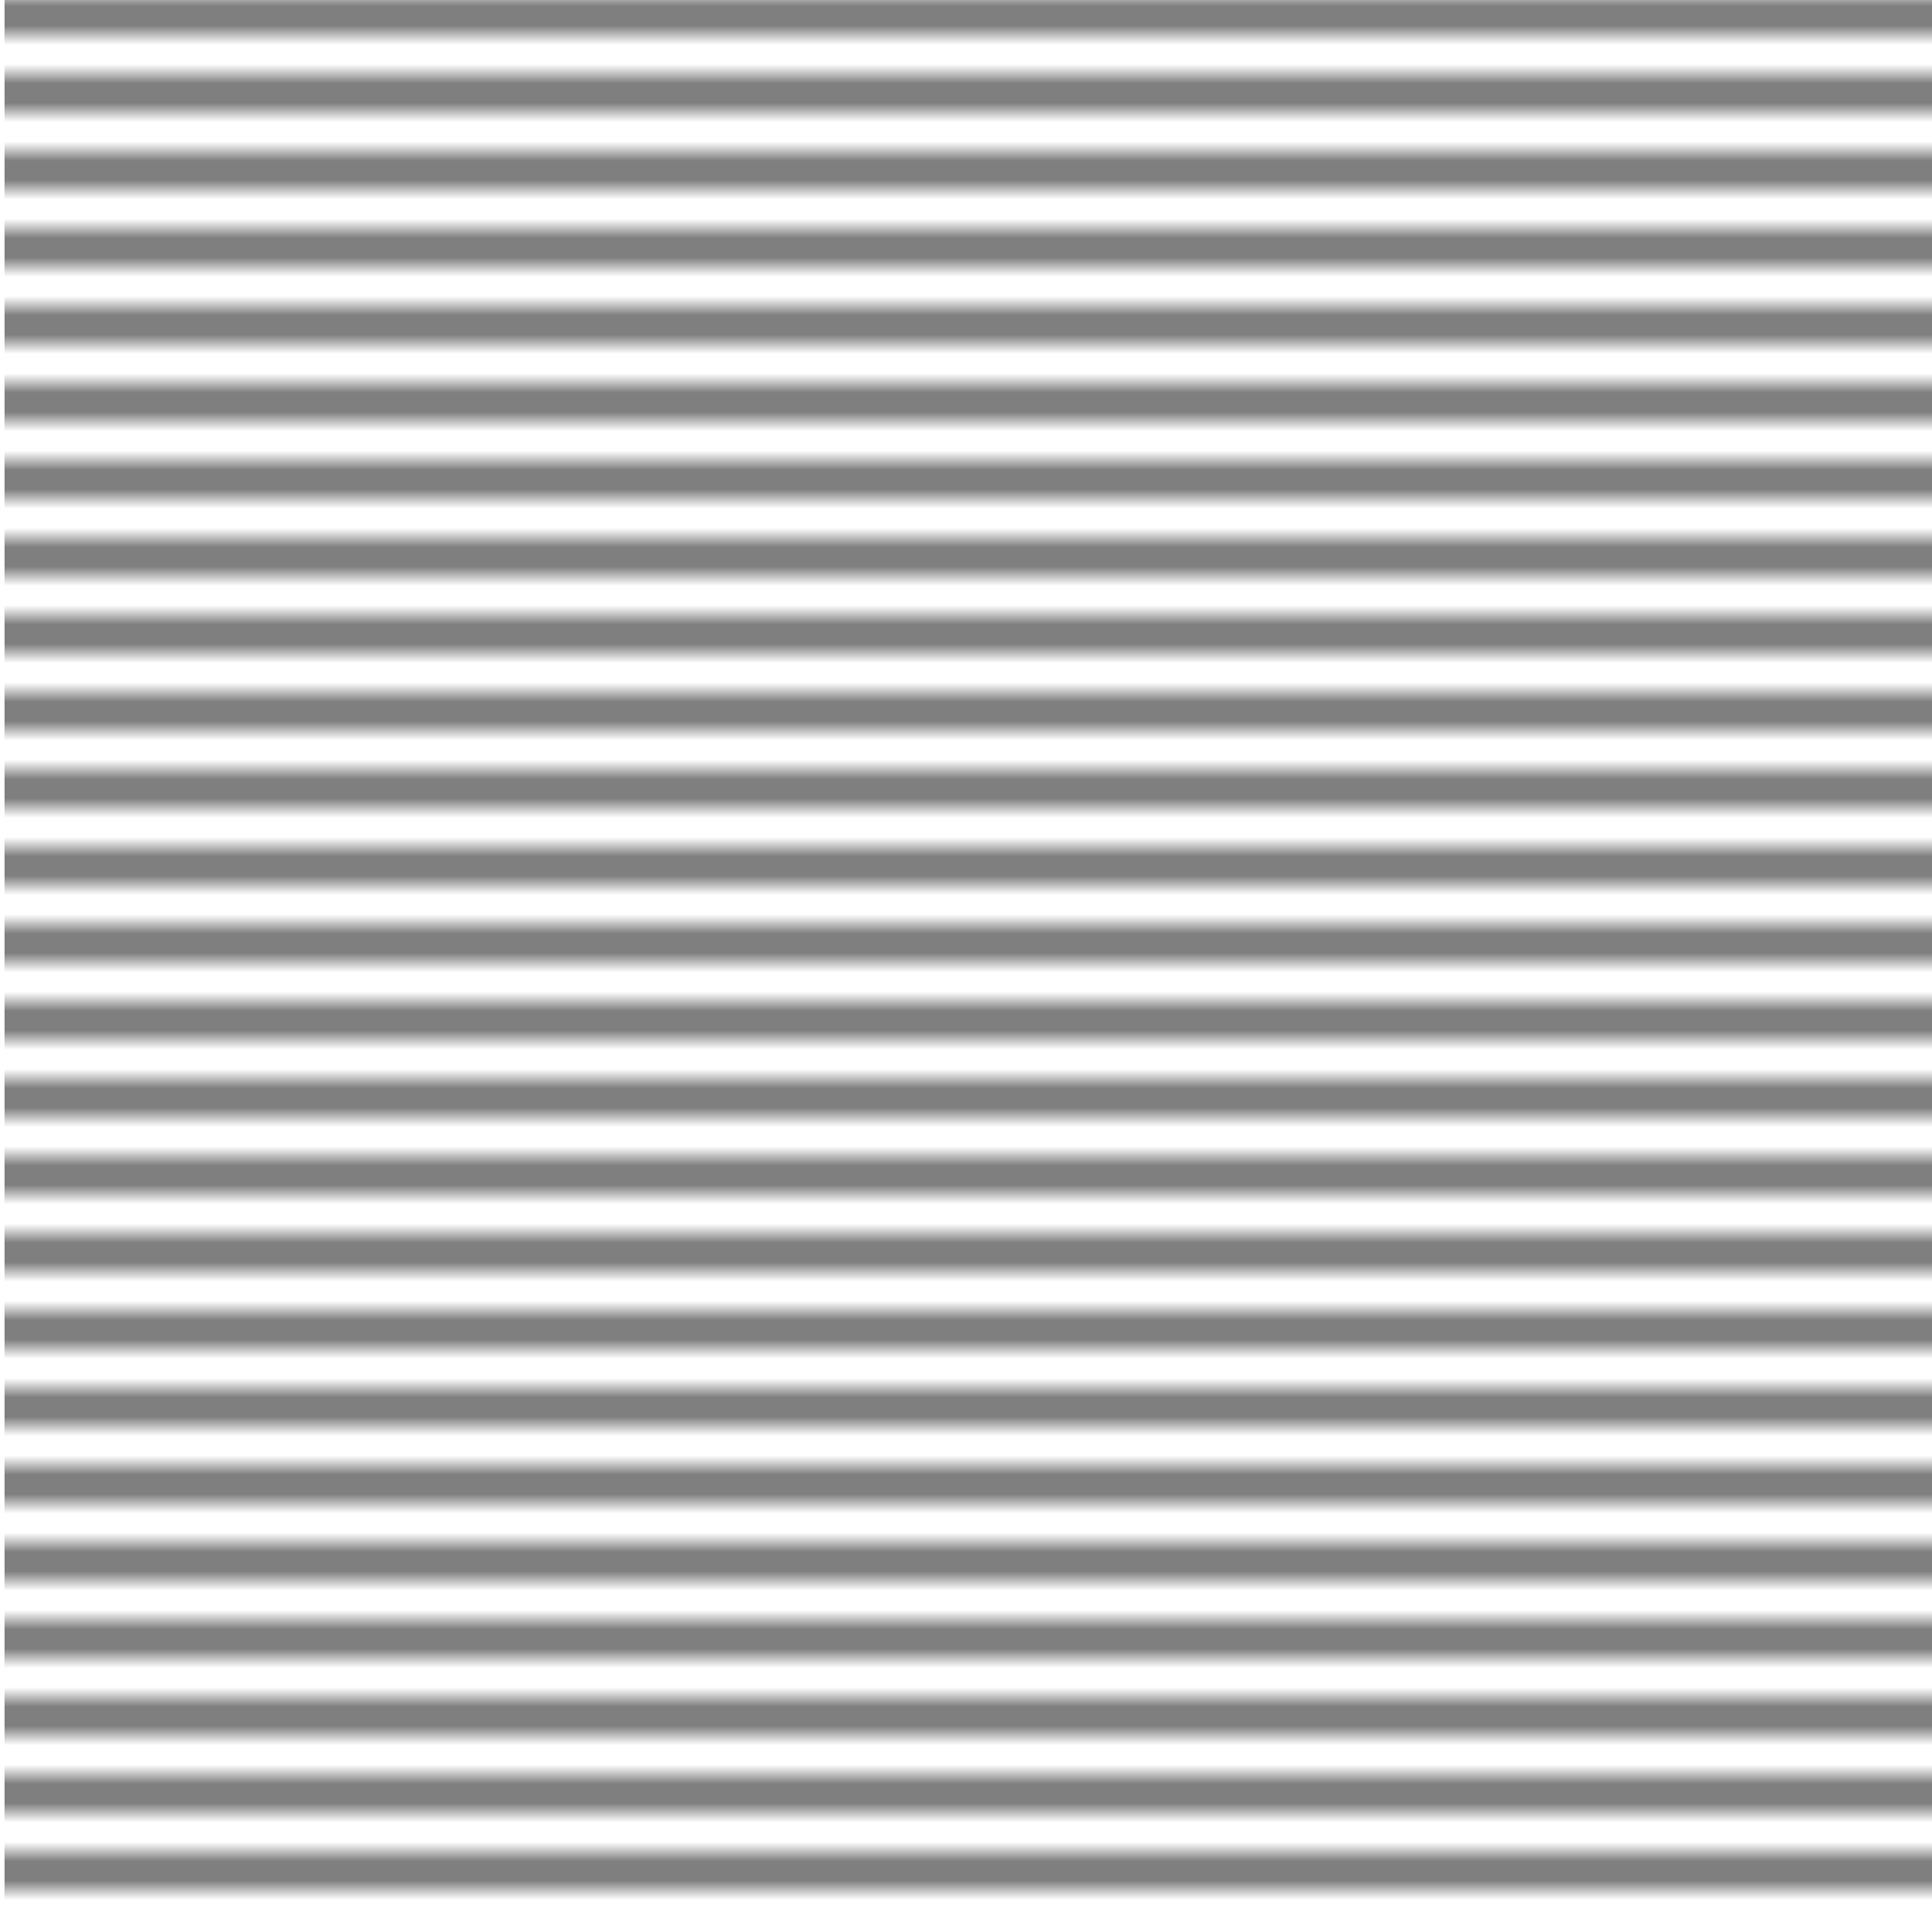 <?xml version="1.0" encoding="UTF-8" standalone="no"?>
<svg
   xmlns:dc="http://purl.org/dc/elements/1.1/"
   xmlns:cc="http://creativecommons.org/ns#"
   xmlns:rdf="http://www.w3.org/1999/02/22-rdf-syntax-ns#"
   xmlns:svg="http://www.w3.org/2000/svg"
   xmlns="http://www.w3.org/2000/svg"
   xmlns:xlink="http://www.w3.org/1999/xlink"
   xmlns:sodipodi="http://sodipodi.sourceforge.net/DTD/sodipodi-0.dtd"
   xmlns:inkscape="http://www.inkscape.org/namespaces/inkscape"
   viewBox="0 0 100 100"
   version="1.1"
   id="svg17"
   sodipodi:docname="pattern_lines.svg"
   inkscape:version="0.92.1 r15371">
  <sodipodi:namedview
     pagecolor="#ffffff"
     bordercolor="#666666"
     borderopacity="1"
     objecttolerance="10"
     gridtolerance="10"
     guidetolerance="10"
     inkscape:pageopacity="0"
     inkscape:pageshadow="2"
     inkscape:window-width="1920"
     inkscape:window-height="1018"
     id="namedview19"
     showgrid="false"
     inkscape:zoom="4.255"
     inkscape:cx="-1.2338425"
     inkscape:cy="50"
     inkscape:window-x="-8"
     inkscape:window-y="-8"
     inkscape:window-maximized="1"
     inkscape:current-layer="svg17" />
  <defs
     id="defs13">
    <pattern
       inkscape:collect="always"
       xlink:href="#diagonalHatch"
       id="pattern17"
       patternTransform="translate(0.235,-1.175)" />
    <pattern
       id="diagonalHatch"
       patternUnits="userSpaceOnUse"
       width="4"
       height="4"
       patternTransform="rotate(0 1 1)">
      <path
         d="M -1,2 l 6,0"
         stroke="#000000"
         stroke-width="1"
         id="path10" />
    </pattern>
  </defs>
  <path
     style="fill:url(#pattern17)"
     d="M 0.235,-1.175 H 100.235 V 98.825 H 0.235 Z"
     id="rect15"
     inkscape:connector-curvature="0" />
</svg>
